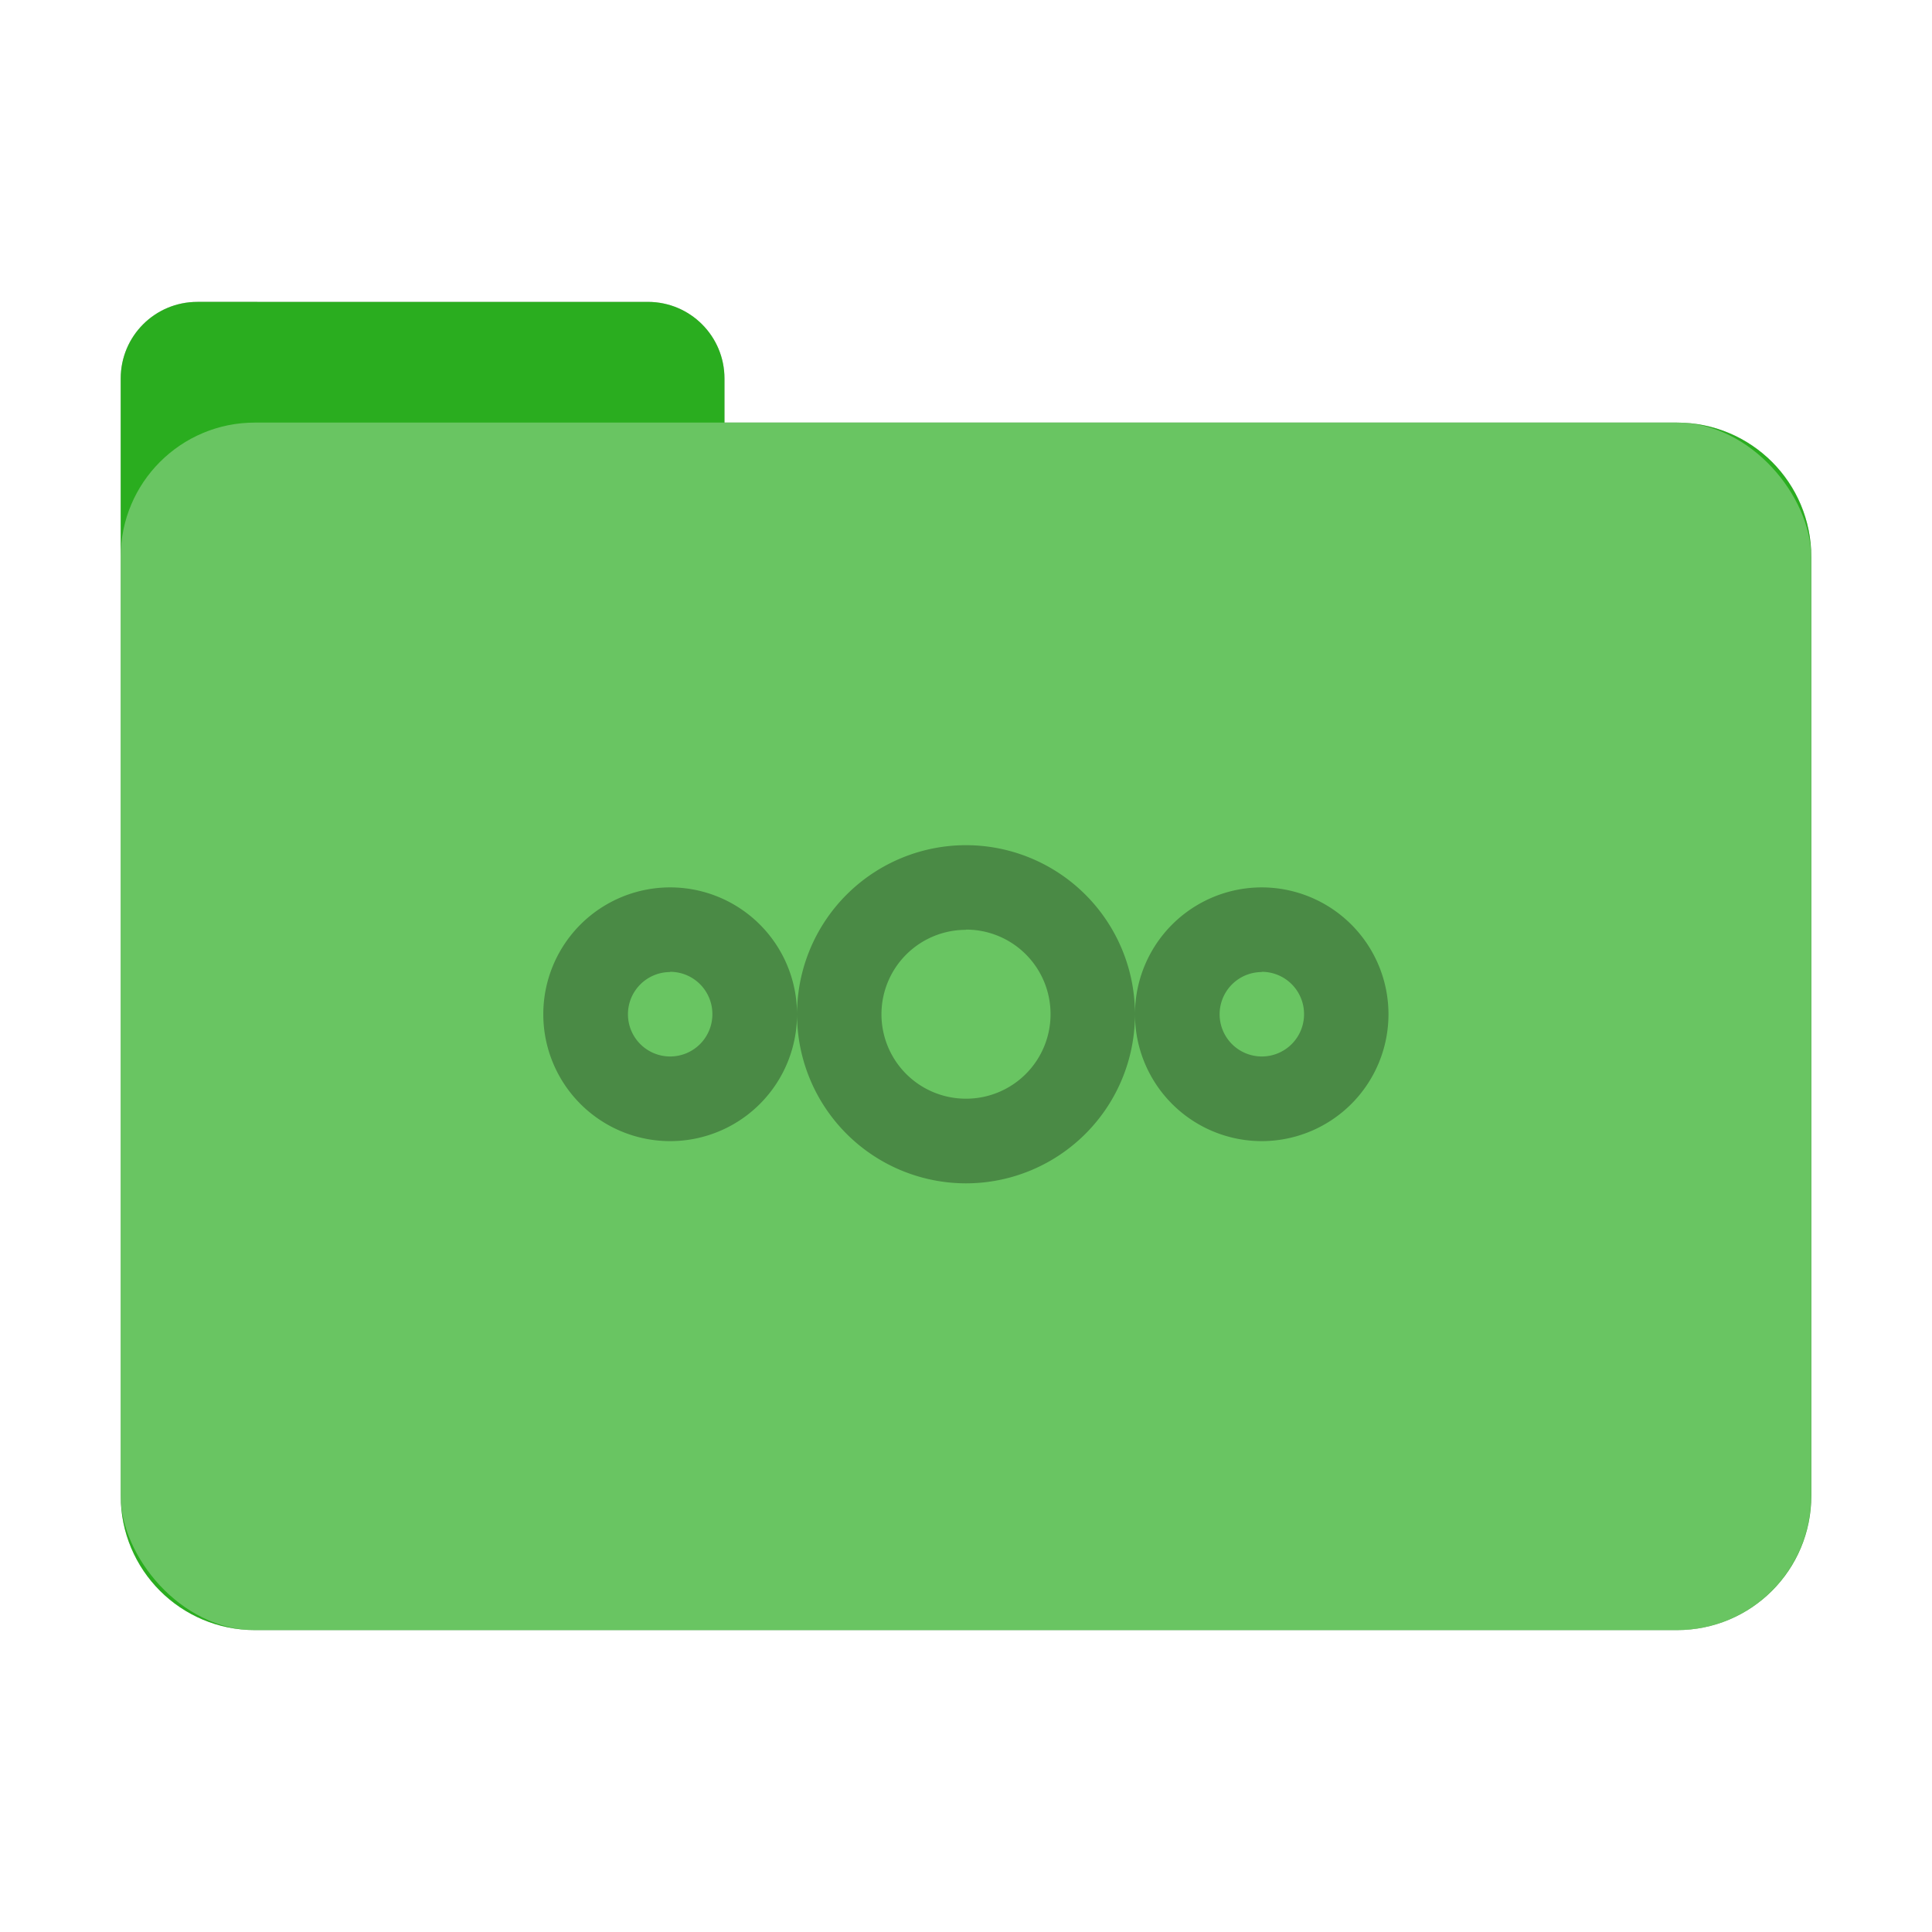 <?xml version="1.0" encoding="UTF-8" standalone="no"?>
<svg
   sodipodi:docname="folder-nextcloud.svg"
   inkscape:version="1.3.2 (091e20ef0f, 2023-11-25, custom)"
   id="svg8"
   version="1.1"
   viewBox="0 0 8.467 8.467"
   height="32"
   width="32"
   xmlns:inkscape="http://www.inkscape.org/namespaces/inkscape"
   xmlns:sodipodi="http://sodipodi.sourceforge.net/DTD/sodipodi-0.dtd"
   xmlns="http://www.w3.org/2000/svg"
   xmlns:svg="http://www.w3.org/2000/svg"
   xmlns:rdf="http://www.w3.org/1999/02/22-rdf-syntax-ns#"
   xmlns:cc="http://creativecommons.org/ns#"
   xmlns:dc="http://purl.org/dc/elements/1.1/">
  <defs
     id="defs2">
    <filter
       inkscape:collect="always"
       style="color-interpolation-filters:sRGB"
       id="filter13673"
       x="-0.067"
       y="-0.085"
       width="1.134"
       height="1.17">
      <feGaussianBlur
         inkscape:collect="always"
         stdDeviation="0.207"
         id="feGaussianBlur13675" />
    </filter>
  </defs>
  <sodipodi:namedview
     inkscape:window-maximized="1"
     inkscape:window-y="0"
     inkscape:window-x="0"
     inkscape:window-height="992"
     inkscape:window-width="1920"
     units="px"
     showgrid="false"
     inkscape:document-rotation="0"
     inkscape:current-layer="layer1"
     inkscape:document-units="px"
     inkscape:cy="21.751146"
     inkscape:cx="-0.31122467"
     inkscape:zoom="14.459008"
     inkscape:pageshadow="2"
     inkscape:pageopacity="0.0"
     borderopacity="1.0"
     bordercolor="#666666"
     pagecolor="#ffffff"
     id="base"
     inkscape:pagecheckerboard="0"
     showguides="true"
     inkscape:guide-bbox="true"
     inkscape:showpageshadow="2"
     inkscape:deskcolor="#d1d1d1">
    <sodipodi:guide
       position="6.085,5.821"
       orientation="0,-1"
       id="guide13393"
       inkscape:locked="false" />
    <sodipodi:guide
       position="6.085,5.821"
       orientation="1,0"
       id="guide13395"
       inkscape:locked="false" />
    <sodipodi:guide
       position="2.381,5.821"
       orientation="1,0"
       id="guide13397"
       inkscape:locked="false" />
    <sodipodi:guide
       position="6.085,2.117"
       orientation="0,-1"
       id="guide13399"
       inkscape:locked="false" />
  </sodipodi:namedview>
  <g
     id="layer1"
     inkscape:groupmode="layer"
     inkscape:label="Capa 1">
    <path
       id="rect849-3-5-5-6"
       style="fill:#000000;fill-opacity:1;stroke-width:0.294;filter:url(#filter13673);opacity:0.5"
       d="m 0.865,1.323 c -0.186,0 -0.336,0.15 -0.336,0.336 v 0.782 3.838 0.276 c 0,0.326 0.263,0.589 0.589,0.589 h 6.231 c 0.326,0 0.589,-0.263 0.589,-0.589 V 2.441 c 0,-0.326 -0.263,-0.589 -0.589,-0.589 H 3.175 V 1.659 c 0,-0.186 -0.15,-0.336 -0.336,-0.336 z" />
    <path
       id="rect849-3-5-5"
       style="fill:#2aad1f;fill-opacity:1;stroke-width:0.294"
       d="m 0.865,1.323 c -0.186,0 -0.336,0.15 -0.336,0.336 v 0.782 3.838 0.276 c 0,0.326 0.263,0.589 0.589,0.589 h 6.231 c 0.326,0 0.589,-0.263 0.589,-0.589 V 2.441 c 0,-0.326 -0.263,-0.589 -0.589,-0.589 H 3.175 V 1.659 c 0,-0.186 -0.15,-0.336 -0.336,-0.336 z" />
    <rect
       style="opacity:0.3;fill:#ffffff;fill-opacity:1;stroke-width:0.294"
       id="rect849-3-5"
       width="7.408"
       height="5.292"
       x="0.529"
       y="1.852"
       rx="0.588"
       ry="0.588" />
    <path
       style="opacity:0.3;fill:#000000;stroke-width:0.185"
       d="M 5.53,3.889 A 0.556,0.556 0 0 0 4.974,4.445 0.556,0.556 0 0 0 5.53,5.001 0.556,0.556 0 0 0 6.085,4.445 0.556,0.556 0 0 0 5.53,3.889 Z m 0,0.37 A 0.185,0.185 0 0 1 5.715,4.445 0.185,0.185 0 0 1 5.53,4.63 0.185,0.185 0 0 1 5.345,4.445 0.185,0.185 0 0 1 5.53,4.26 Z M 2.937,3.889 A 0.556,0.556 0 0 0 2.381,4.445 0.556,0.556 0 0 0 2.937,5.001 0.556,0.556 0 0 0 3.493,4.445 0.556,0.556 0 0 0 2.937,3.889 Z m 0,0.37 A 0.185,0.185 0 0 1 3.122,4.445 0.185,0.185 0 0 1 2.937,4.63 0.185,0.185 0 0 1 2.752,4.445 0.185,0.185 0 0 1 2.937,4.26 Z M 4.233,3.704 A 0.741,0.741 0 0 0 3.493,4.445 0.741,0.741 0 0 0 4.233,5.186 0.741,0.741 0 0 0 4.974,4.445 0.741,0.741 0 0 0 4.233,3.704 Z m 0,0.37 A 0.37,0.37 0 0 1 4.604,4.445 0.37,0.37 0 0 1 4.233,4.815 0.37,0.37 0 0 1 3.863,4.445 0.37,0.37 0 0 1 4.233,4.075 Z"
       id="path168" />
  </g>
</svg>
